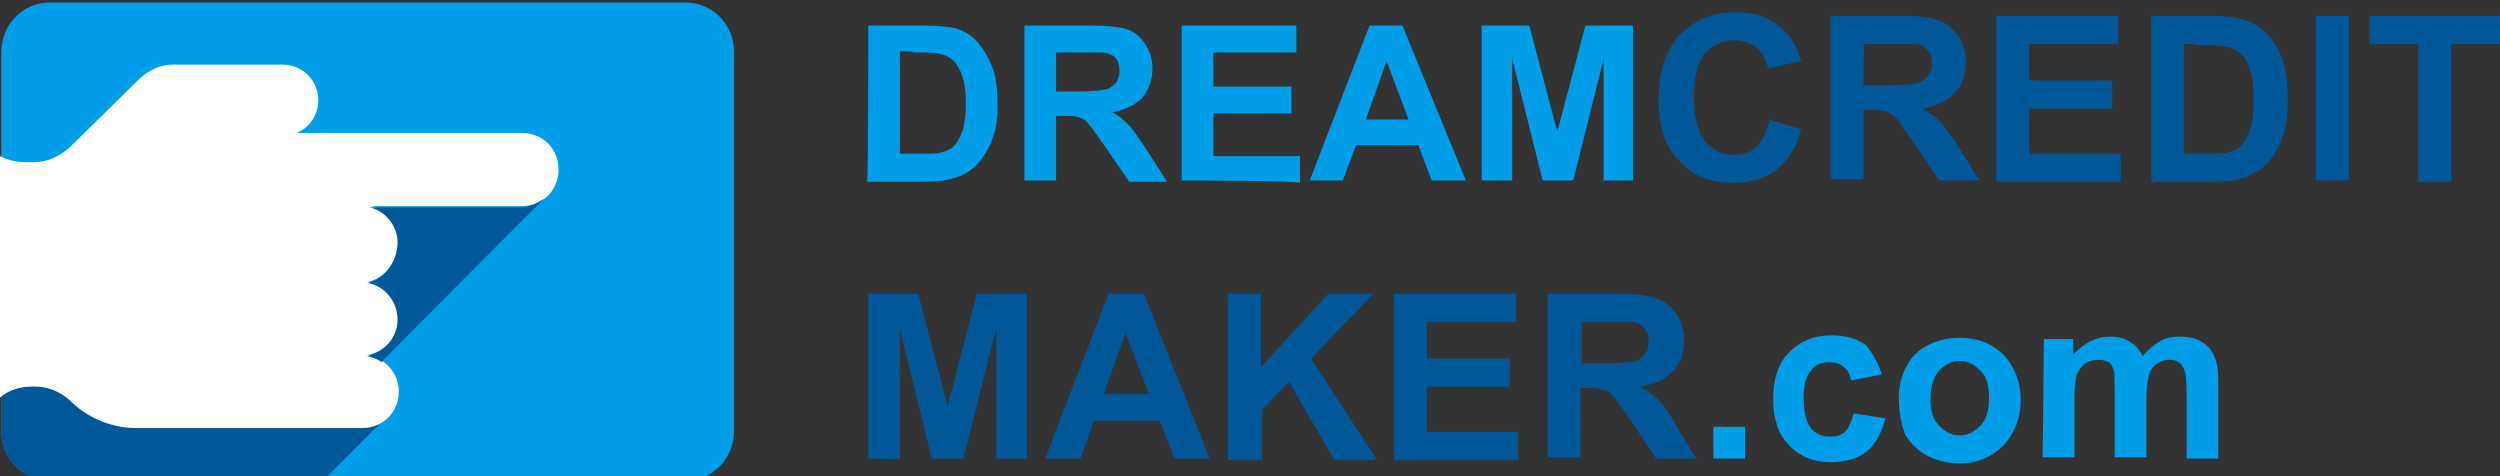 <svg width="168" height="32" viewBox="0 0 168 32" fill="none" xmlns="http://www.w3.org/2000/svg">
<rect x="0" y="0" width="168" height="32" fill="#333333" stroke="none"/>
<g clip-path="url(#clip0_2_30)">
<path d="M58.349 1.721H62.201C63.102 1.721 63.758 1.803 64.168 1.885C64.741 2.049 65.315 2.377 65.725 2.868C66.135 3.36 66.462 3.934 66.708 4.589C66.954 5.245 67.036 6.064 67.036 7.048C67.036 7.867 66.954 8.687 66.708 9.26C66.462 9.998 66.053 10.654 65.561 11.145C65.233 11.473 64.741 11.801 64.086 11.965C63.594 12.129 63.02 12.211 62.201 12.211H58.267C58.349 12.129 58.349 1.721 58.349 1.721ZM60.48 3.442V10.326H62.037C62.611 10.326 63.02 10.326 63.266 10.244C63.594 10.162 63.922 9.998 64.086 9.834C64.332 9.588 64.496 9.26 64.659 8.851C64.823 8.359 64.905 7.785 64.905 6.966C64.905 6.146 64.823 5.573 64.659 5.081C64.496 4.671 64.332 4.343 64.086 4.098C63.84 3.852 63.512 3.688 63.102 3.606C62.775 3.524 62.201 3.524 61.381 3.524C61.381 3.442 60.48 3.442 60.48 3.442ZM68.839 12.129V1.721H73.264C74.412 1.721 75.231 1.803 75.723 1.967C76.215 2.131 76.624 2.459 76.952 2.95C77.28 3.442 77.444 4.016 77.444 4.589C77.444 5.409 77.198 5.982 76.788 6.556C76.297 7.048 75.641 7.376 74.74 7.54C75.231 7.785 75.559 8.113 75.887 8.441C76.215 8.769 76.542 9.342 77.116 10.162L78.427 12.211H75.887L74.248 9.834C73.674 9.015 73.346 8.523 73.1 8.277C72.937 8.031 72.691 7.949 72.445 7.867C72.199 7.785 71.871 7.785 71.379 7.785H70.97V12.129H68.839ZM70.97 6.146H72.527C73.51 6.146 74.166 6.064 74.412 5.982C74.657 5.9 74.821 5.737 74.985 5.573C75.149 5.327 75.231 5.081 75.231 4.753C75.231 4.425 75.149 4.098 74.985 3.934C74.821 3.688 74.494 3.606 74.166 3.524C74.002 3.524 73.51 3.524 72.609 3.524H70.97C70.97 3.442 70.97 6.146 70.97 6.146ZM79.411 12.129V1.721H87.114V3.524H81.541V5.819H86.786V7.621H81.541V10.49H87.36V12.293C87.278 12.129 79.411 12.129 79.411 12.129ZM98.505 12.129H96.211L95.309 9.752H91.13L90.228 12.129H88.016L92.031 1.721H94.244L98.505 12.129ZM94.654 8.031L93.178 4.098L91.785 8.031H94.654ZM99.571 12.129V1.721H102.767L104.652 8.851L106.537 1.721H109.733V12.129H107.766V3.934L105.717 12.129H103.668L101.619 3.934V12.129C101.538 12.129 99.571 12.129 99.571 12.129ZM115.141 30.814V28.683H117.272V30.814H115.141ZM126.451 25.159L124.402 25.569C124.32 25.159 124.156 24.831 123.91 24.667C123.664 24.422 123.337 24.34 122.927 24.34C122.435 24.34 121.943 24.503 121.698 24.913C121.37 25.241 121.206 25.897 121.206 26.716C121.206 27.7 121.37 28.355 121.698 28.765C122.025 29.175 122.435 29.338 123.009 29.338C123.419 29.338 123.746 29.257 123.992 29.011C124.238 28.765 124.402 28.355 124.566 27.782L126.697 28.109C126.451 29.093 126.041 29.83 125.467 30.322C124.894 30.814 123.992 31.059 123.009 31.059C121.861 31.059 120.878 30.65 120.222 29.912C119.485 29.175 119.157 28.109 119.157 26.798C119.157 25.487 119.485 24.422 120.222 23.684C120.96 22.946 121.861 22.537 123.091 22.537C124.074 22.537 124.812 22.782 125.385 23.192C125.795 23.684 126.205 24.34 126.451 25.159ZM127.598 26.716C127.598 25.979 127.762 25.323 128.09 24.667C128.418 24.012 128.909 23.52 129.565 23.192C130.22 22.864 130.876 22.701 131.696 22.701C132.925 22.701 133.908 23.11 134.646 23.848C135.383 24.667 135.793 25.651 135.793 26.88C135.793 28.109 135.383 29.093 134.646 29.912C133.826 30.732 132.843 31.142 131.696 31.142C130.958 31.142 130.22 30.978 129.565 30.65C128.909 30.322 128.418 29.83 128.008 29.175C127.762 28.437 127.598 27.618 127.598 26.716ZM129.729 26.798C129.729 27.618 129.893 28.191 130.302 28.601C130.712 29.011 131.122 29.257 131.696 29.257C132.269 29.257 132.679 29.011 133.089 28.601C133.499 28.191 133.662 27.536 133.662 26.716C133.662 25.897 133.499 25.323 133.089 24.913C132.679 24.503 132.269 24.258 131.696 24.258C131.122 24.258 130.712 24.503 130.302 24.913C129.893 25.405 129.729 26.061 129.729 26.798ZM137.35 22.782H139.317V23.848C140.055 23.028 140.874 22.619 141.776 22.619C142.267 22.619 142.759 22.701 143.087 22.946C143.497 23.192 143.742 23.438 143.988 23.93C144.316 23.52 144.726 23.192 145.136 22.946C145.545 22.701 145.955 22.619 146.447 22.619C147.02 22.619 147.512 22.701 147.922 22.946C148.332 23.192 148.659 23.52 148.823 24.012C148.987 24.34 149.069 24.913 149.069 25.651V30.814H146.939V26.224C146.939 25.405 146.857 24.913 146.693 24.667C146.529 24.34 146.201 24.176 145.791 24.176C145.463 24.176 145.218 24.258 144.972 24.422C144.726 24.585 144.48 24.831 144.398 25.241C144.316 25.569 144.234 26.142 144.234 26.88V30.732H142.103V26.306C142.103 25.487 142.103 24.995 142.021 24.831C141.939 24.585 141.858 24.422 141.694 24.34C141.53 24.258 141.284 24.176 141.038 24.176C140.71 24.176 140.382 24.258 140.137 24.422C139.891 24.585 139.727 24.831 139.563 25.159C139.481 25.487 139.399 26.061 139.399 26.798V30.732H137.268L137.35 22.782Z" fill="#009EE8"/>
<path d="M118.911 8.031L121.042 8.687C120.714 9.916 120.14 10.818 119.403 11.391C118.665 11.965 117.682 12.293 116.453 12.293C114.978 12.293 113.748 11.801 112.847 10.818C111.863 9.834 111.454 8.441 111.454 6.72C111.454 4.835 111.945 3.442 112.847 2.377C113.83 1.393 115.06 0.82 116.617 0.82C118.01 0.82 119.075 1.229 119.895 2.049C120.386 2.54 120.796 3.196 121.042 4.098L118.829 4.589C118.665 4.016 118.42 3.524 118.01 3.196C117.6 2.868 117.108 2.704 116.535 2.704C115.715 2.704 115.06 3.032 114.568 3.606C114.076 4.18 113.83 5.163 113.83 6.474C113.83 7.867 114.076 8.851 114.568 9.506C115.06 10.08 115.715 10.408 116.535 10.408C117.108 10.408 117.682 10.244 118.092 9.834C118.42 9.424 118.747 8.851 118.911 8.031ZM123.009 12.129V1.065H127.762C128.909 1.065 129.811 1.147 130.302 1.393C130.876 1.557 131.286 1.967 131.614 2.459C131.941 2.95 132.105 3.524 132.105 4.18C132.105 4.999 131.86 5.737 131.368 6.228C130.876 6.802 130.139 7.13 129.155 7.294C129.647 7.54 130.057 7.867 130.384 8.195C130.712 8.523 131.122 9.097 131.696 9.998L133.007 12.129H130.302L128.663 9.67C128.09 8.851 127.68 8.277 127.516 8.031C127.27 7.785 127.106 7.621 126.86 7.54C126.615 7.458 126.205 7.376 125.713 7.376H125.221V12.047H123.009V12.129ZM125.221 5.737H126.86C127.926 5.737 128.581 5.655 128.909 5.573C129.155 5.491 129.401 5.327 129.565 5.081C129.729 4.835 129.811 4.589 129.811 4.261C129.811 3.852 129.729 3.606 129.483 3.36C129.319 3.114 128.991 2.95 128.663 2.95C128.5 2.95 127.926 2.95 127.024 2.95H125.303C125.221 2.95 125.221 5.737 125.221 5.737ZM134.154 12.129V1.065H142.349V2.95H136.367V5.409H141.94V7.294H136.367V10.326H142.513V12.211H134.154V12.129ZM144.48 1.065H148.578C149.479 1.065 150.217 1.147 150.708 1.311C151.364 1.475 151.938 1.803 152.347 2.295C152.839 2.786 153.167 3.36 153.413 4.098C153.659 4.835 153.74 5.655 153.74 6.72C153.74 7.621 153.659 8.441 153.413 9.097C153.167 9.916 152.757 10.572 152.265 11.063C151.856 11.473 151.364 11.719 150.708 11.965C150.217 12.129 149.561 12.211 148.741 12.211H144.562V1.065H144.48ZM146.775 2.95V10.326H148.414C149.069 10.326 149.479 10.326 149.725 10.244C150.053 10.162 150.38 9.998 150.626 9.752C150.872 9.506 151.036 9.179 151.2 8.687C151.364 8.195 151.446 7.54 151.446 6.638C151.446 5.819 151.364 5.163 151.2 4.671C151.036 4.18 150.872 3.852 150.544 3.606C150.299 3.36 149.971 3.196 149.479 3.114C149.151 3.032 148.578 3.032 147.676 3.032C147.758 2.95 146.775 2.95 146.775 2.95ZM155.625 12.129V1.065H157.838V12.129H155.625ZM162.509 12.129V2.95H159.231V1.065H168V2.95H164.722V12.211H162.509V12.129ZM58.349 30.814V19.75H61.709L63.676 27.29L65.643 19.75H69.003V30.814H66.954V22.045L64.742 30.814H62.611L60.48 22.127V30.896C60.48 30.814 58.349 30.814 58.349 30.814ZM81.296 30.814H78.919L77.936 28.273H73.51L72.609 30.814H70.232L74.494 19.75H76.87L81.296 30.814ZM77.198 26.47L75.641 22.373L74.166 26.47H77.198ZM82.525 30.814V19.75H84.738V24.667L89.245 19.75H92.277L88.098 24.094L92.523 30.896H89.655L86.622 25.651L84.82 27.536V30.896H82.525V30.814ZM93.67 30.814V19.75H101.865V21.635H95.883V24.094H101.456V25.979H95.883V29.011H102.029V30.896H93.67V30.814ZM103.996 30.814V19.75H108.749C109.897 19.75 110.798 19.832 111.372 20.078C111.945 20.242 112.355 20.652 112.683 21.143C113.011 21.635 113.175 22.209 113.175 22.864C113.175 23.684 112.929 24.422 112.437 24.913C111.945 25.487 111.208 25.815 110.224 25.979C110.716 26.224 111.126 26.552 111.454 26.88C111.781 27.208 112.191 27.782 112.683 28.683L113.994 30.814H111.29L109.651 28.355C109.077 27.536 108.667 26.962 108.503 26.716C108.258 26.47 108.094 26.306 107.848 26.224C107.602 26.142 107.192 26.061 106.7 26.061H106.209V30.732H103.996V30.814ZM106.209 24.422H107.848C108.913 24.422 109.569 24.34 109.897 24.258C110.142 24.176 110.388 24.012 110.552 23.766C110.716 23.52 110.798 23.274 110.798 22.946C110.798 22.537 110.716 22.291 110.47 22.045C110.306 21.799 109.979 21.635 109.651 21.635C109.487 21.635 108.913 21.635 108.012 21.635H106.291V24.422H106.209Z" fill="#005898"/>
<path fill-rule="evenodd" clip-rule="evenodd" d="M49.335 28.929V3.524C49.335 1.639 47.859 0.164 46.057 0.164H3.36C1.557 0.164 0.082 1.639 0.082 3.524V28.929C0.082 30.814 1.557 32.289 3.36 32.289H46.139C47.859 32.289 49.335 30.814 49.335 28.929Z" fill="#009EE8"/>
<path fill-rule="evenodd" clip-rule="evenodd" d="M0.082 29.093C0.164 30.896 1.639 32.289 3.36 32.289H21.717L25.733 28.273C25.323 28.601 24.831 28.765 24.258 28.765H22.701H19.013H9.179C7.458 28.765 5.819 28.109 4.671 26.88C2.54 24.422 1.475 25.979 0.656 25.979H0.328C0.246 25.979 0.164 25.979 0.082 25.979C0.082 25.979 0.082 29.093 0.082 29.093Z" fill="#005898"/>
<path fill-rule="evenodd" clip-rule="evenodd" d="M0 10.49V26.716C0.574 26.224 1.311 25.979 2.131 25.979H2.377C3.196 25.979 4.016 26.306 4.671 26.88C5.9 28.109 7.54 28.765 9.179 28.765H19.095H22.782H24.34C25.733 28.765 26.798 27.7 26.798 26.306C26.798 25.077 25.897 24.094 24.749 23.848C25.897 23.602 26.798 22.619 26.798 21.389C26.798 20.16 25.897 19.177 24.749 18.931C25.897 18.685 26.798 17.456 26.798 16.226C26.798 15.079 25.979 14.096 24.913 13.85H35.075C36.468 13.85 37.534 12.784 37.534 11.391C37.534 9.998 36.468 8.933 35.075 8.933H22.782H20.652H19.914C20.816 8.605 21.389 7.703 21.389 6.72C21.389 5.409 20.324 4.343 19.013 4.343H11.637C10.818 4.343 10.08 4.671 9.424 5.245L4.671 9.916C4.016 10.49 3.196 10.899 2.295 10.899H1.639C1.065 10.899 0.492 10.736 0 10.49Z" fill="white"/>
<path d="M36.55 13.358C36.059 13.686 35.567 13.932 34.993 13.932H24.831C25.897 14.178 26.716 15.161 26.716 16.308C26.716 17.538 25.815 18.849 24.667 19.013C25.815 19.177 26.716 20.242 26.716 21.471C26.716 22.701 25.815 23.684 24.667 23.93C24.995 24.012 25.323 24.094 25.651 24.34C25.651 24.258 36.55 13.358 36.55 13.358Z" fill="#005898"/>
</g>
<defs>
<clipPath id="clip0_2_30">
<rect width="168" height="32" fill="white"/>
</clipPath>
</defs>
</svg>
